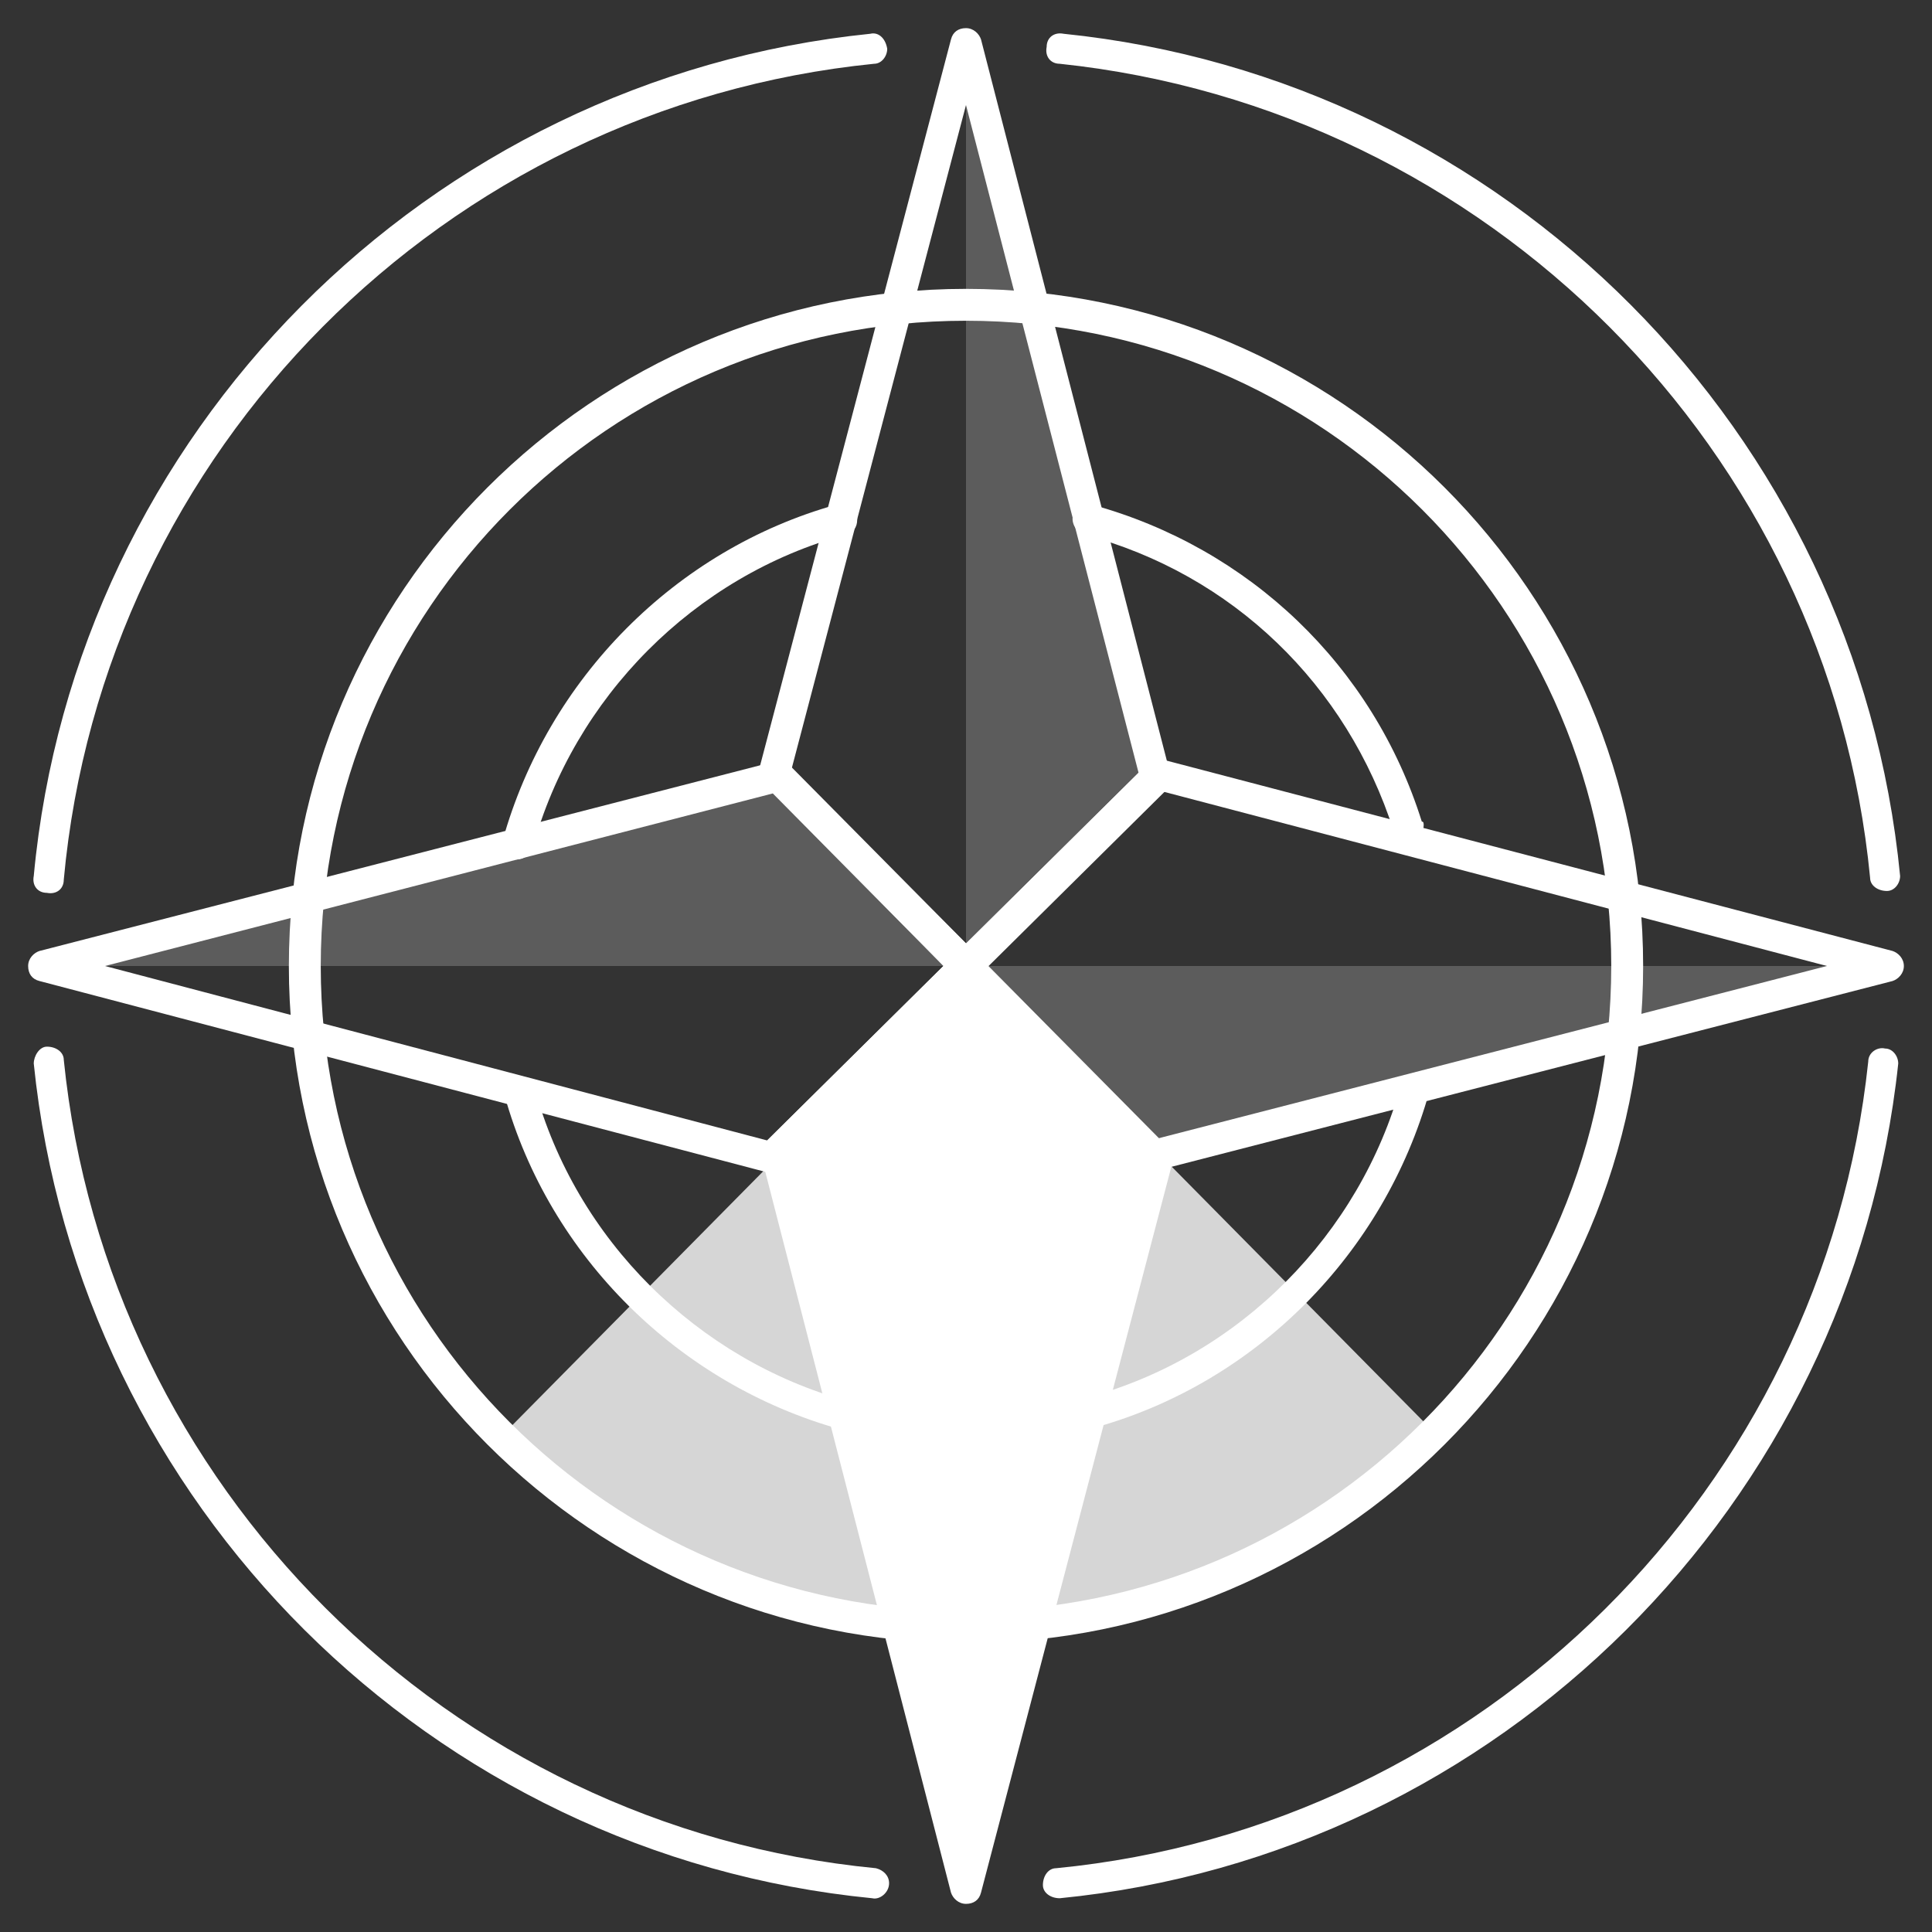 <?xml version="1.0" encoding="utf-8"?>
<!-- Generator: Adobe Illustrator 19.2.1, SVG Export Plug-In . SVG Version: 6.00 Build 0)  -->
<svg version="1.1" id="Layer_1" xmlns="http://www.w3.org/2000/svg" xmlns:xlink="http://www.w3.org/1999/xlink" x="0px" y="0px"
	 viewBox="0 0 103 103" style="enable-background:new 0 0 103 103;" xml:space="preserve">
<rect x="0" y="0" width="103" height="103" fill="#333333" stroke="none"/>
<style type="text/css">
	.st0{opacity:0.8;}
	.st1{fill:#FFFFFF;}
	.st2{opacity:0.2;}
</style>
<g>
	<g>
		<g class="st0">
			<path class="st1" d="M76.4,76.4C70,82.8,61.2,86.7,51.5,86.7c-9.6,0-18.4-3.9-24.7-10.2l0,0l24.9-25.2l24.6,24.9"/>
		</g>
		<g>
			<path class="st1" d="M87.6,51.5c0,19.9-16.2,36.1-36.1,36.1c-19.9,0-36.1-16.2-36.1-36.1c0-19.9,16.2-36.1,36.1-36.1
				C71.4,15.4,87.6,31.6,87.6,51.5z M17.1,51.5c0,19,15.4,34.4,34.4,34.4c19,0,34.4-15.4,34.4-34.4S70.5,17.1,51.5,17.1
				C32.5,17.1,17.1,32.5,17.1,51.5z"/>
		</g>
		<g>
			<path class="st1" d="M45.8,75.4c0,0.1,0,0.1,0,0.2c-0.1,0.4-0.6,0.7-1,0.6c-8.6-2.4-15.5-9.2-17.9-17.8c-0.1-0.4,0.1-0.9,0.6-1
				c0.4-0.1,0.9,0.1,1,0.6c2.2,8.1,8.7,14.5,16.7,16.7C45.5,74.7,45.8,75,45.8,75.4z"/>
		</g>
		<g>
			<path class="st1" d="M76.2,58c0,0.1,0,0.1,0,0.2c-2.4,8.6-9.2,15.5-17.8,17.9c-0.4,0.1-0.9-0.1-1-0.6c-0.1-0.4,0.1-0.9,0.6-1
				c8.1-2.2,14.5-8.7,16.7-16.7c0.1-0.4,0.6-0.7,1-0.6C76,57.4,76.2,57.7,76.2,58z"/>
		</g>
		<g>
			<path class="st1" d="M75.9,44c0,0.3-0.2,0.7-0.6,0.8c-0.4,0.1-0.9-0.1-1-0.5c-2.5-7.8-8.6-13.7-16.5-15.8c-0.4-0.1-0.7-0.6-0.6-1
				c0.1-0.4,0.6-0.7,1-0.6c8.4,2.3,15,8.6,17.6,16.9C75.9,43.8,75.9,43.9,75.9,44z"/>
		</g>
		<g>
			<path class="st1" d="M45.7,27.7c0,0.4-0.2,0.7-0.6,0.8c-8.1,2.2-14.5,8.7-16.7,16.7c-0.1,0.4-0.6,0.7-1,0.6
				c-0.4-0.1-0.7-0.6-0.6-1c2.4-8.6,9.2-15.5,17.8-17.9c0.4-0.1,0.9,0.1,1,0.6C45.7,27.5,45.7,27.6,45.7,27.7z"/>
		</g>
		<g>
			<path class="st1" d="M62.4,41.5c0,0.2-0.1,0.4-0.2,0.6l-10.1,10c-0.3,0.3-0.8,0.3-1.2,0L40.7,41.7c-0.2-0.2-0.3-0.5-0.2-0.8
				L50.7,2.1c0.1-0.4,0.4-0.6,0.8-0.6c0.4,0,0.7,0.3,0.8,0.6l10.1,39.2C62.4,41.4,62.4,41.5,62.4,41.5z M51.5,50.3l9.2-9.1L51.5,5.6
				l-9.3,35.4L51.5,50.3z"/>
		</g>
		<g>
			<path class="st1" d="M52.3,51.5c0,0.2-0.1,0.4-0.2,0.6L41.7,62.3c-0.2,0.2-0.5,0.3-0.8,0.2L2.1,52.3c-0.4-0.1-0.6-0.4-0.6-0.8
				c0,0,0,0,0,0c0-0.4,0.3-0.7,0.6-0.8l39.2-10.1c0.3-0.1,0.6,0,0.8,0.2l10,10.1C52.2,51.1,52.3,51.3,52.3,51.5z M40.9,60.8l9.4-9.3
				l-9.1-9.2L5.6,51.5L40.9,60.8z"/>
		</g>
		<g class="st2">
			<polygon class="st1" points="2.3,51.5 41.5,41.4 51.5,51.5 			"/>
		</g>
		<g>
			<path class="st1" d="M62.5,61.8c0,0.1,0,0.1,0,0.2l-10.2,38.9c-0.1,0.4-0.4,0.6-0.8,0.6s-0.7-0.3-0.8-0.6L40.6,61.7
				c-0.1-0.3,0-0.6,0.2-0.8l10.1-10c0.3-0.3,0.8-0.3,1.2,0l10.2,10.3C62.4,61.4,62.5,61.6,62.5,61.8z"/>
		</g>
		<g>
			<path class="st1" d="M101.5,51.5C101.5,51.5,101.5,51.5,101.5,51.5c0,0.4-0.3,0.7-0.6,0.8L61.7,62.4c-0.3,0.1-0.6,0-0.8-0.2
				l-10-10.1c-0.3-0.3-0.3-0.8,0-1.2l10.3-10.2c0.2-0.2,0.5-0.3,0.8-0.2l38.9,10.2C101.2,50.8,101.5,51.1,101.5,51.5z M61.7,60.7
				l35.7-9.2l-35.4-9.3l-9.4,9.3L61.7,60.7z"/>
		</g>
		<g class="st2">
			<polygon class="st1" points="51.5,2.3 61.6,41.5 51.5,51.5 			"/>
		</g>
		<g class="st2">
			<polygon class="st1" points="100.7,51.5 61.5,61.6 51.5,51.5 			"/>
		</g>
	</g>
	<g>
		<g>
			<path class="st1" d="M101.2,56.7C101.2,56.7,101.2,56.8,101.2,56.7c-2.5,23.5-21.3,42.2-44.7,44.5c-0.5,0-0.9-0.3-0.9-0.7
				c0-0.5,0.3-0.9,0.7-0.9c22.7-2.2,40.9-20.3,43.3-43c0-0.5,0.5-0.8,0.9-0.7C100.9,55.9,101.2,56.3,101.2,56.7z"/>
		</g>
		<g>
			<path class="st1" d="M101.3,46.7c0,0.4-0.3,0.8-0.7,0.8c-0.5,0-0.9-0.3-0.9-0.7c-2.2-22.8-20.4-41-43.2-43.4
				c-0.5,0-0.8-0.4-0.7-0.9c0-0.5,0.4-0.8,0.9-0.7C80.2,4.2,99,23,101.3,46.7C101.3,46.6,101.3,46.6,101.3,46.7z"/>
		</g>
		<g>
			<path class="st1" d="M47.3,2.6c0,0.4-0.3,0.8-0.7,0.8C23.7,5.7,5.5,24,3.4,46.9c0,0.5-0.4,0.8-0.9,0.7c-0.5,0-0.8-0.4-0.7-0.9
				C4,23.1,22.8,4.2,46.4,1.8C46.8,1.7,47.2,2,47.3,2.6C47.3,2.5,47.3,2.5,47.3,2.6z"/>
		</g>
		<g>
			<path class="st1" d="M47.4,100.4C47.4,100.5,47.4,100.5,47.4,100.4c0,0.5-0.5,0.9-0.9,0.8C23,98.9,4.2,80.2,1.8,56.7
				c0-0.4,0.3-0.9,0.7-0.9c0.5,0,0.9,0.3,0.9,0.7c2.3,22.7,20.5,40.9,43.3,43.1C47.1,99.7,47.4,100,47.4,100.4z"/>
		</g>
	</g>
</g>
</svg>
